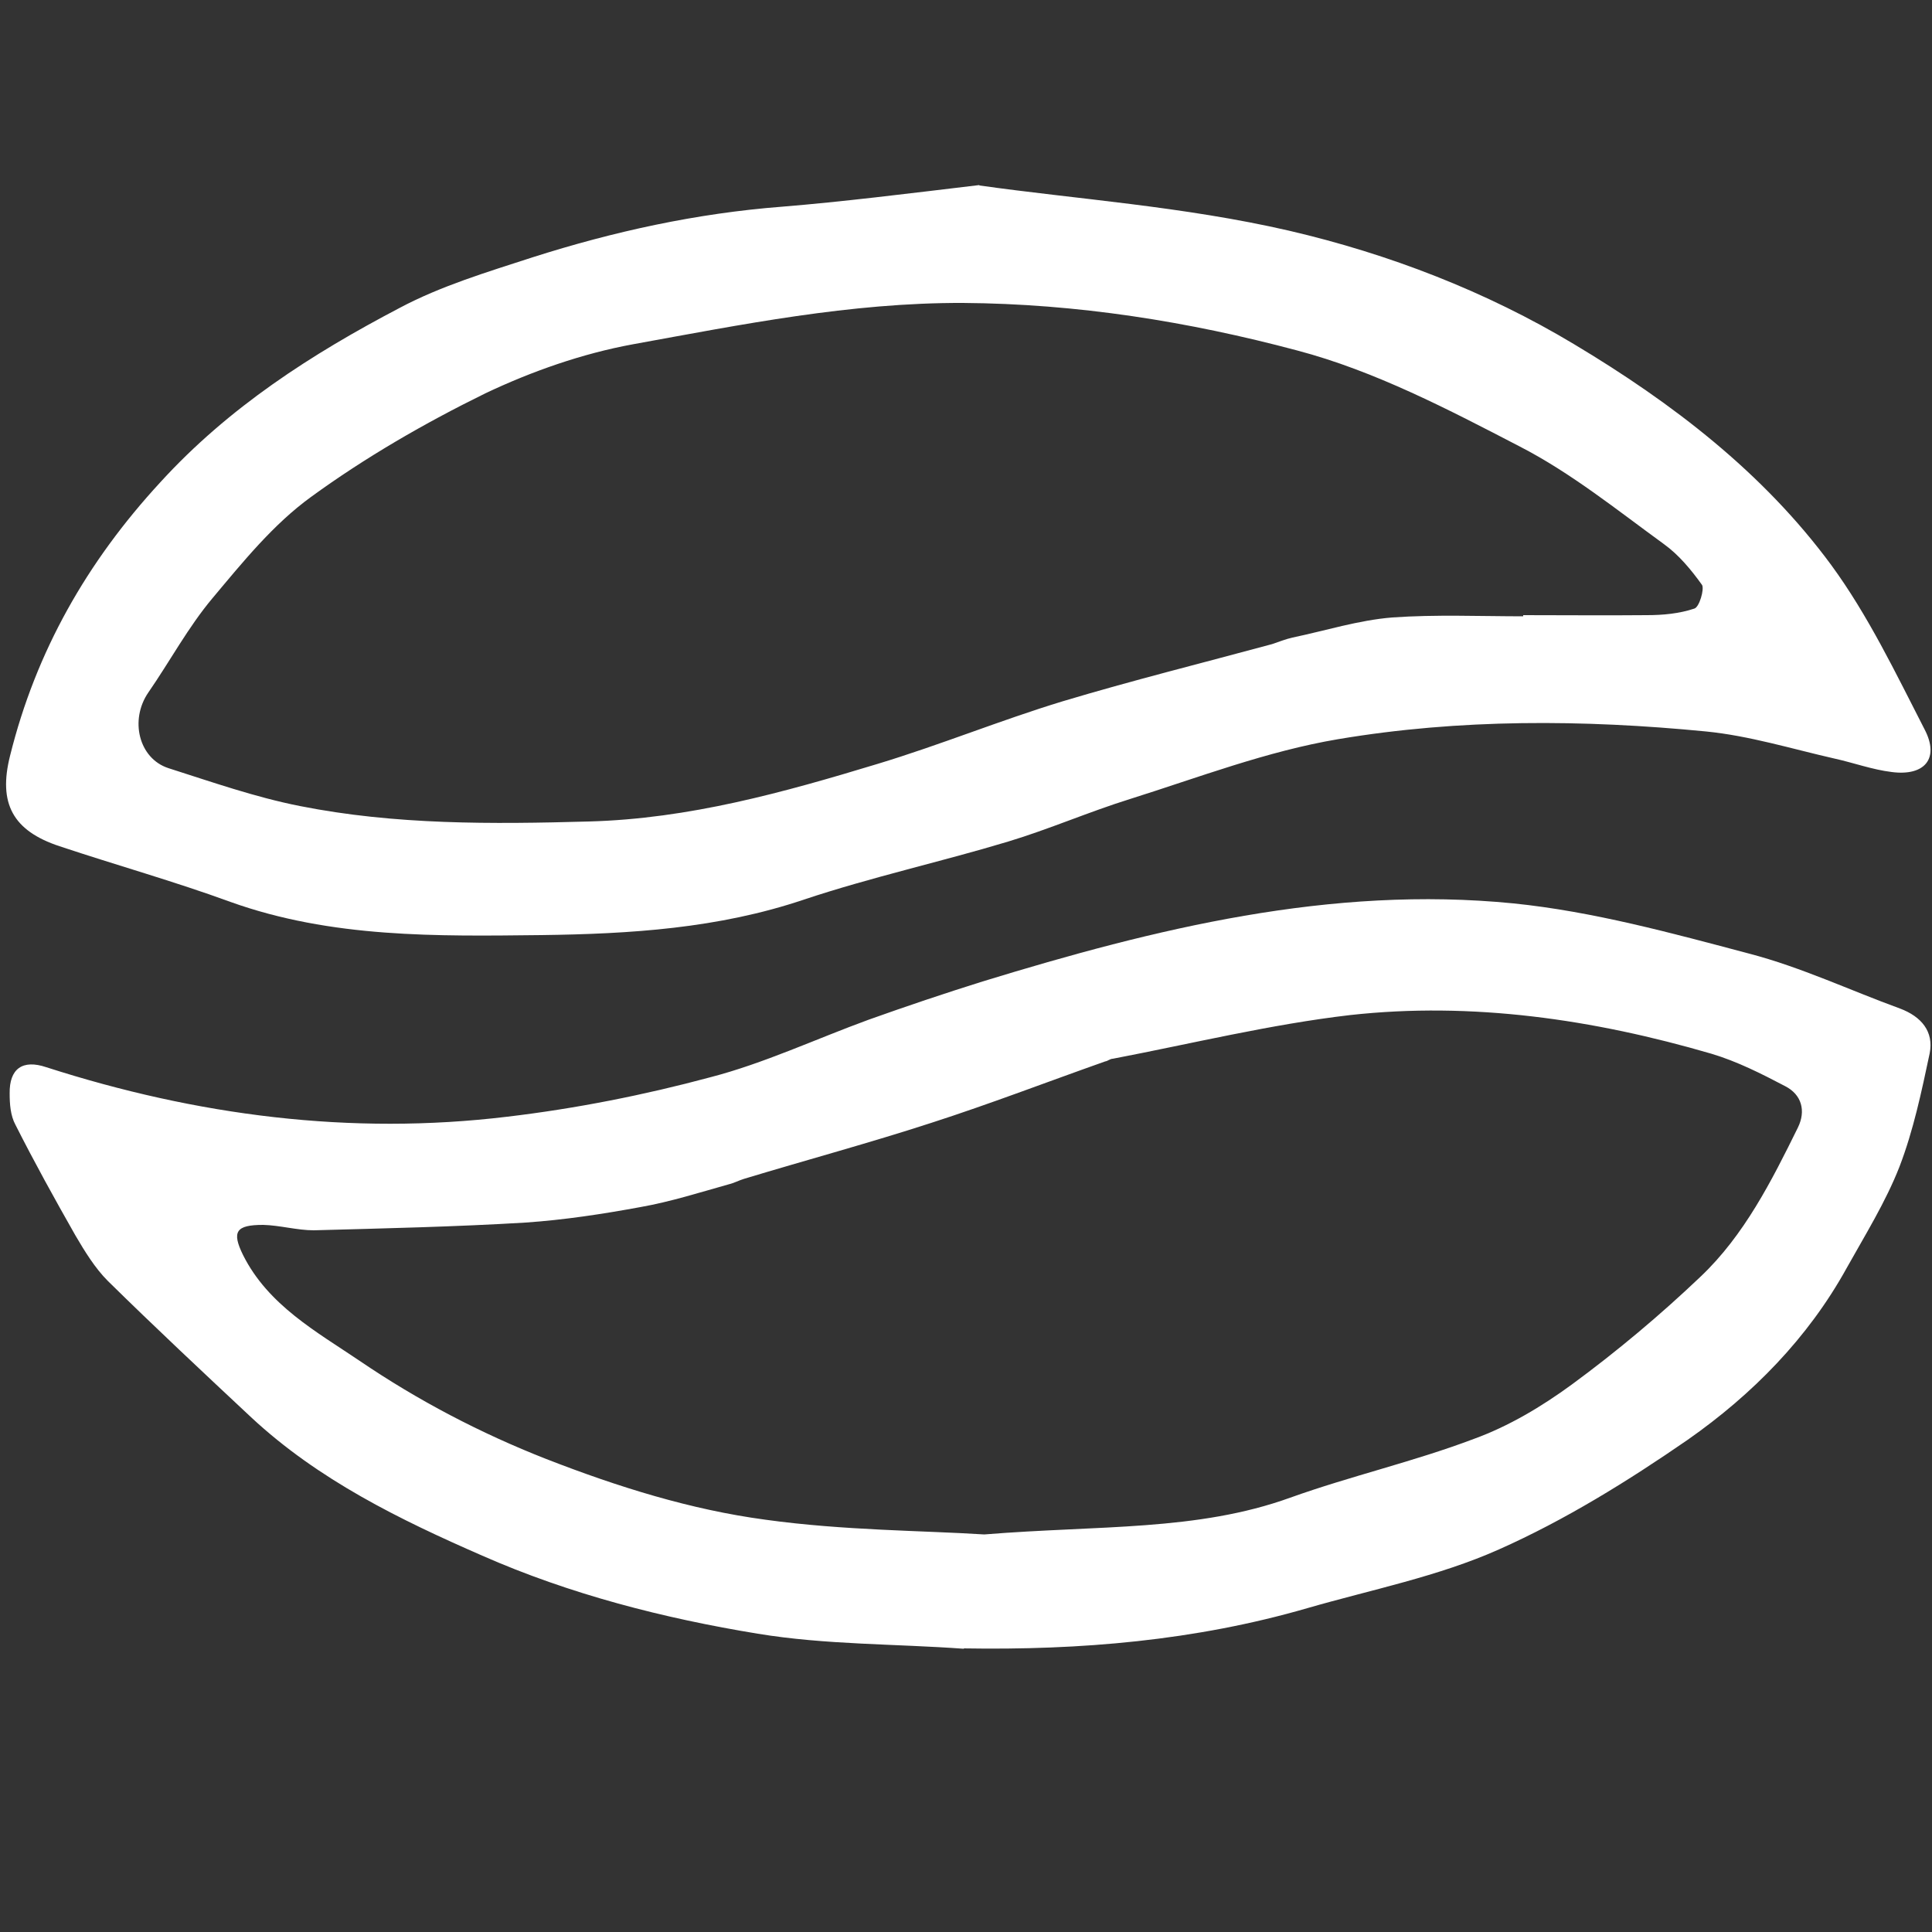 <?xml version="1.0" encoding="UTF-8"?>
<svg xmlns="http://www.w3.org/2000/svg" version="1.1" viewBox="0 0 500 500">
  <rect x="0" y="0" width="500" height="500" fill="#333333" stroke="none"/>
  <defs>
    <style>
      .cls-1 {
        fill: #fff;
      }

      .cls-2 {
        fill: none;
      }

      .cls-3 {
        display: none;
      }

      .cls-4 {
        fill: gray;
      }
    </style>
  </defs>
  <!-- Generator: Adobe Illustrator 28.7.1, SVG Export Plug-In . SVG Version: 1.2.0 Build 142)  -->
  <g>
    <g id="_Слой_1" data-name="Слой_1">
      <g id="_Слой_1-2" data-name="_Слой_1">
        <g>
          <g id="_Слой_1-2" class="cls-3">
            <rect class="cls-4" x="-89.7" y="-98.3" width="696.7" height="696.7"/>
          </g>
          <g id="_Слой_2">
            <g>
              <path class="cls-2" d="M607,598.3H-89.7V-98.3h696.7v696.7ZM249.5,426.7c30.1.4,59.8-2,88.9-10.4,16.6-4.9,33.9-8.2,49.6-15.2,17.1-7.7,33.6-17.7,48.9-28.4,16.7-11.7,31.1-26.3,41.1-44.4,4.7-8.6,10.2-17.1,13.7-26.3,3.6-9.3,5.9-19.4,7.8-29.3,1.1-5.6-2.1-9.6-7.7-11.6-13.1-4.7-25.8-10.6-39-14.2-20.1-5.3-40.4-10.9-61-13-47.2-4.7-92.7,6.4-137.4,20.2-9.9,3.1-19.8,6.4-29.5,9.9-13.7,4.9-26.9,11.1-41,14.9-17.3,4.5-34.8,8.1-52.5,10.2-40.7,4.9-80.4-.3-119.3-12.8-6.1-2-9.6.6-9.5,6.8,0,2.8.4,5.7,1.5,8.1,4.9,9.6,10,19.2,15.5,28.6,2.4,4.2,5,8.5,8.4,11.8,12.1,12,24.5,23.7,37.1,35.3,17.3,16.2,38.5,26.5,59.8,35.8,22.7,9.9,47,16,71.3,20.2,17.6,2.9,35.5,2.6,53.4,3.9h0ZM253.5,48c-19.4,2.1-35.3,4.3-51.1,5.6-22.2,1.7-43.5,6.4-64.5,13.1-11.7,3.8-23.5,7.4-34.4,13.1-22.7,12-44.2,25.8-61.9,45.1-18.8,20.6-32.2,43.7-38.9,70.8-3.1,12.3.7,19.4,12.8,23.4,14.6,5,29.7,9.1,44.2,14.4,26.2,9.6,53.4,8.9,80.5,8.6,23-.3,45.8-1.7,68-9.2,17.3-5.9,35.3-9.8,52.7-15,10.6-3.2,20.9-7.7,31.5-11,17.8-5.6,35.7-12.4,53.9-15.5,31.5-5.3,63.4-5,95.2-2,11.1,1.1,22.2,4.5,33.2,7,5,1.1,9.9,2.9,14.9,3.5,8.5,1.1,12.4-3.5,8.5-11-7.4-14.5-14.6-29.5-24.2-42.6-17.6-24-41.1-41.9-66.5-57.1-23-13.8-48.1-23.5-73.8-29.5-27.2-6.3-55.5-8.2-80-11.7h0Z"/>
              <path class="cls-1" d="M249.5,426.7c-17.8-1.3-35.8-1-53.4-3.9-24.4-4-48.6-10.2-71.3-20.2-21.3-9.3-42.4-19.6-59.8-35.8-12.4-11.6-24.9-23.3-37.1-35.3-3.3-3.3-6-7.7-8.4-11.8-5.4-9.5-10.6-18.9-15.5-28.6-1.3-2.4-1.5-5.4-1.5-8.1-.1-6.4,3.3-8.9,9.5-6.8,38.9,12.5,78.7,17.7,119.3,12.8,17.7-2.1,35.4-5.6,52.5-10.2,13.9-3.6,27.3-9.9,41-14.9,9.8-3.5,19.6-6.8,29.5-9.9,44.7-13.7,90.1-24.9,137.4-20.2,20.6,2.1,41,7.7,61,13,13.4,3.5,26.1,9.5,39,14.2,5.6,2.1,8.8,6,7.7,11.6-2.1,9.9-4.2,19.9-7.8,29.3-3.6,9.2-8.9,17.7-13.7,26.3-10,18.1-24.4,32.7-41.1,44.4-15.5,10.7-31.8,20.8-48.9,28.4-15.7,7-33,10.4-49.6,15.2-29,8.4-58.7,10.9-88.9,10.4h0ZM254.9,397.1c29.5-2.4,54.9-.8,79-9.5,15.6-5.6,31.9-9.3,47.5-15.2,9.1-3.3,17.6-8.4,25.4-14.1,11.7-8.6,22.9-18,33.3-27.9,11.3-10.7,18.4-24.8,25.2-38.6,2.1-4.3,1-8.5-3.3-10.7-6.1-3.2-12.4-6.4-19.1-8.4-30.5-8.9-61.9-13.5-93.5-10-20.6,2.4-41,7.4-61.4,11.3-.7,0-1.3.6-2,.7-15,5.3-29.8,11-45,15.9-16,5.2-32.3,9.6-48.5,14.5-1.3.4-2.6,1.1-3.9,1.4-7.5,2.1-15,4.5-22.9,5.9-9.8,1.8-19.6,3.3-29.7,4-18.3,1.1-36.5,1.5-54.8,2-4.3,0-8.8-1.3-13.1-1.4-7,0-8.2,1.7-5.2,7.8,6.5,13,19.1,19.9,30.2,27.4,15,10.2,31.2,18.7,48.3,25.4,18.5,7.2,37.3,13.1,56.7,15.7,20.2,2.8,40.7,2.8,56.4,3.8h.1Z"/>
              <path class="cls-1" d="M253.5,48c24.7,3.5,52.8,5.4,80.1,11.7,25.8,6,51,15.7,73.8,29.4,25.4,15.2,48.9,33.2,66.5,57.1,9.6,13.1,16.7,28,24.2,42.6,3.9,7.5,0,12.1-8.5,11-5-.6-9.9-2.4-14.9-3.5-11-2.5-22-5.9-33.2-7-31.8-3.1-63.7-3.3-95.2,2-18.4,3.1-36.1,9.9-53.9,15.5-10.6,3.3-20.9,7.8-31.5,11-17.6,5.3-35.4,9.2-52.8,15-22.2,7.5-45.1,8.9-68,9.2-27,.3-54.3.8-80.5-8.6-14.5-5.3-29.5-9.5-44.2-14.4-12.1-4-15.9-11.1-12.8-23.4,6.7-27,19.9-50.2,38.9-70.8,17.7-19.4,39.2-33.2,61.9-45.1,10.7-5.7,22.7-9.3,34.4-13.1,21-6.7,42.5-11.4,64.5-13.1,15.9-1.3,31.8-3.3,51.1-5.6h0ZM394.2,159.6v-.4c10.6,0,21.3.1,32,0,4.2,0,8.4-.4,12.3-1.7,1.3-.4,2.6-5,2-6.1-2.8-3.9-6-7.8-9.9-10.6-12.1-8.8-24-18.4-37.2-25.2-18.5-9.6-37.6-19.6-57.7-24.9-28.1-7.5-57-12.1-86.5-12.3-29.1-.1-57.3,5.6-85.4,10.7-13.1,2.4-26.2,7-38.2,12.7-15.7,7.7-31.1,16.6-45.1,26.8-9.8,7.1-17.7,16.9-25.5,26.2-6.3,7.5-11,16.3-16.6,24.4-4.9,7.1-2.5,17.1,5.2,19.6,11.3,3.6,22.4,7.5,34,9.8,24.7,4.9,49.7,4.7,74.8,4,25.9-.7,50.3-7.5,74.7-14.9,16.2-4.9,31.8-11.3,47.9-16.2,18-5.4,36.1-9.9,54.2-14.8,1.8-.6,3.5-1.3,5.3-1.7,8.6-1.8,17.1-4.5,25.8-5.2,11.3-.8,22.7-.3,34.1-.3h-.1Z"/>
              <path class="cls-2" d="M254.9,397.1c-15.7-1-36.2-1-56.4-3.8-19.4-2.6-38.2-8.4-56.7-15.7-17.1-6.8-33.3-15.2-48.3-25.4-11.1-7.5-23.8-14.5-30.2-27.4-3.1-6.1-1.8-7.9,5.2-7.8,4.3,0,8.8,1.4,13.1,1.4,18.3-.4,36.5-.8,54.8-2,9.9-.6,19.8-2.2,29.7-4,7.7-1.4,15.2-3.8,22.9-5.9,1.4-.4,2.6-1.1,3.9-1.4,16.2-4.9,32.3-9.2,48.5-14.5,15.2-4.9,30-10.6,45-15.9.7-.3,1.3-.6,2-.7,20.5-3.9,40.8-9.1,61.4-11.3,31.8-3.6,63,1.1,93.5,10,6.5,2,12.8,5.2,19.1,8.4,4.3,2.2,5.6,6.4,3.3,10.7-6.8,13.9-13.8,27.9-25.2,38.6-10.4,9.9-21.7,19.4-33.3,27.9-7.8,5.7-16.4,10.7-25.4,14.1-15.5,5.9-31.8,9.6-47.5,15.2-24.2,8.5-49.5,7-79,9.5h-.1Z"/>
              <path class="cls-2" d="M394.2,159.6c-11.4,0-22.9-.7-34.1.3-8.6.7-17.3,3.3-25.8,5.2-1.8.4-3.5,1.1-5.3,1.7-18.1,4.9-36.2,9.3-54.2,14.8-16.2,4.9-31.8,11.3-47.9,16.2-24.4,7.4-48.8,14.2-74.7,14.9-25.1.7-50.2.8-74.8-4-11.6-2.2-22.7-6.1-34-9.8-7.8-2.5-10-12.5-5.2-19.6,5.6-8.1,10.3-16.9,16.6-24.4,7.8-9.3,15.7-19.1,25.5-26.2,14.2-10.3,29.4-19.2,45.1-26.8,12-5.9,25.1-10.3,38.2-12.7,28.1-5.2,56.3-10.9,85.4-10.7,29.5.1,58.5,4.7,86.5,12.3,20.1,5.4,39,15.3,57.7,24.9,13.2,6.8,25.1,16.4,37.2,25.2,3.9,2.8,7.1,6.7,9.9,10.6.8,1.1-.7,5.7-2,6.1-3.9,1.3-8.2,1.7-12.3,1.7-10.6.1-21.3,0-32,0v.4h.1Z"/>
            </g>
          </g>
        </g>
      </g>
    </g>
  </g>
</svg>
